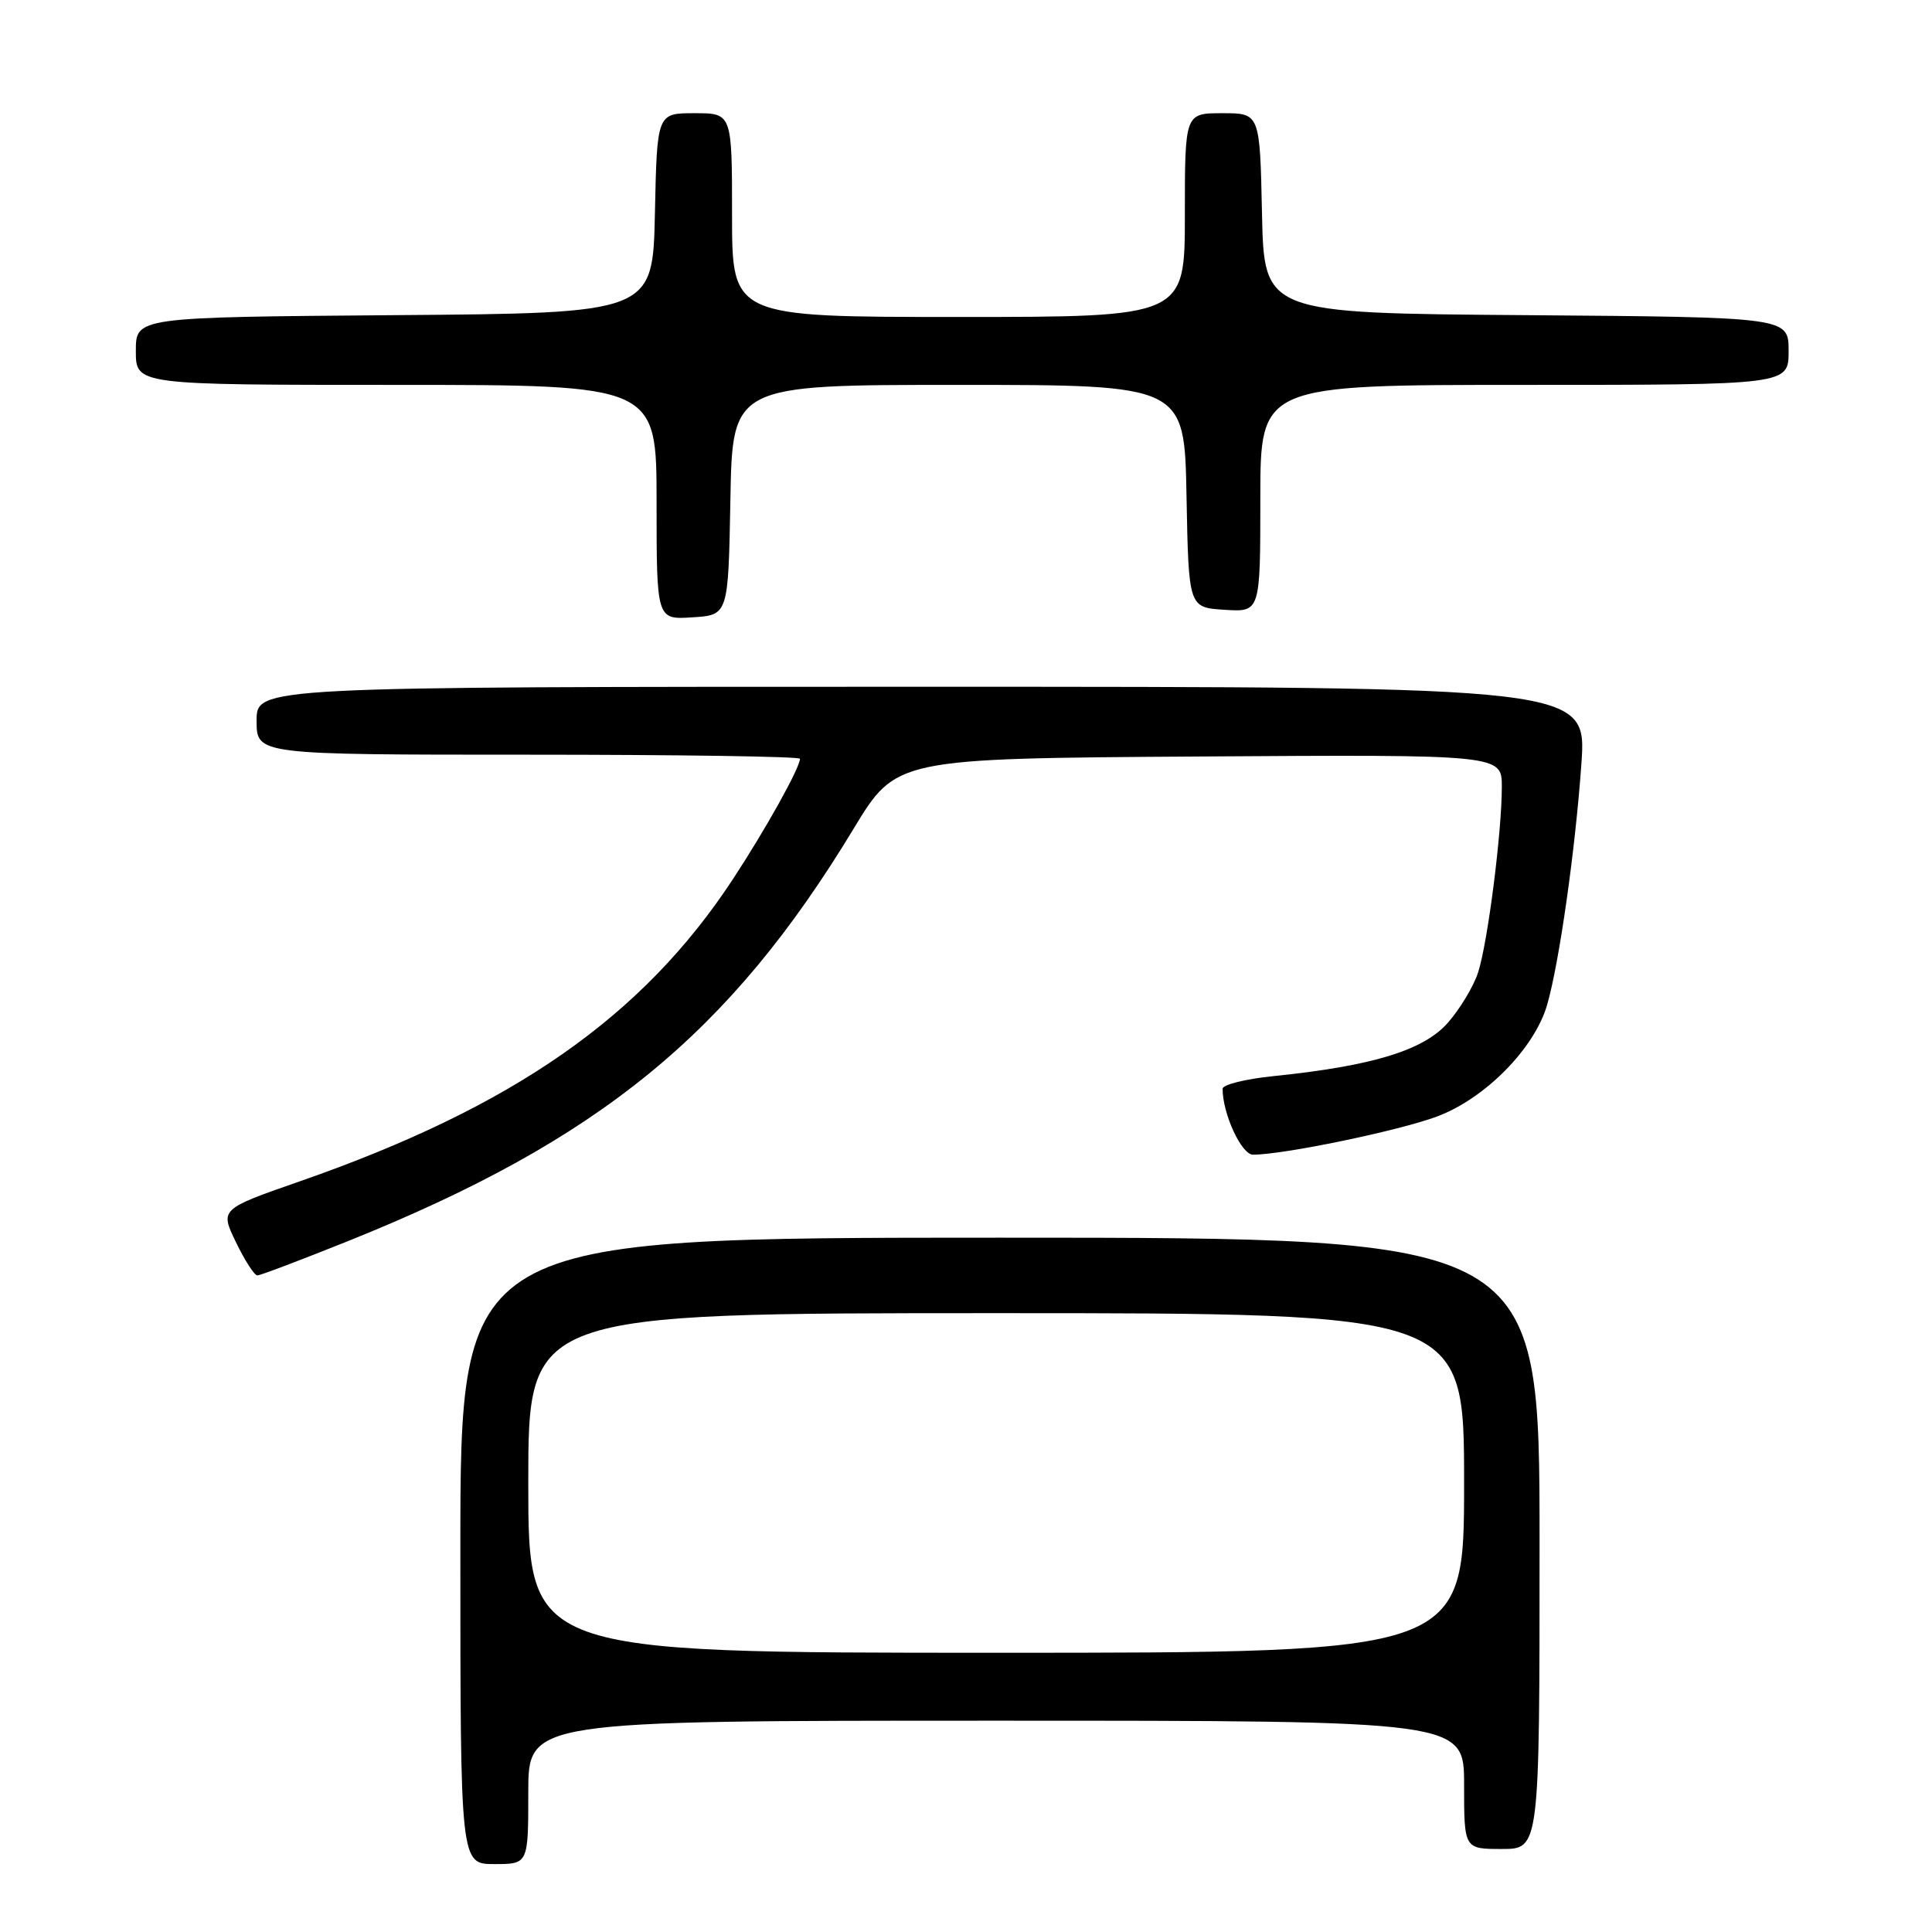 <?xml version="1.0" encoding="UTF-8" standalone="no"?>
<!DOCTYPE svg PUBLIC "-//W3C//DTD SVG 1.1//EN" "http://www.w3.org/Graphics/SVG/1.1/DTD/svg11.dtd" >
<svg xmlns="http://www.w3.org/2000/svg" xmlns:xlink="http://www.w3.org/1999/xlink" version="1.1" viewBox="0 0 256 256">
 <g >
 <path fill="currentColor"
d=" M 70.00 237.50 C 70.00 228.00 70.00 228.00 132.00 228.00 C 194.00 228.00 194.00 228.00 194.00 236.50 C 194.00 245.00 194.00 245.00 199.00 245.00 C 204.00 245.00 204.00 245.00 204.00 204.50 C 204.00 164.00 204.00 164.00 132.50 164.00 C 61.00 164.00 61.00 164.00 61.00 205.50 C 61.00 247.00 61.00 247.00 65.50 247.00 C 70.00 247.00 70.00 247.00 70.00 237.50 Z  M 46.12 164.45 C 79.42 151.07 96.66 137.00 113.12 109.79 C 118.75 100.50 118.75 100.50 158.87 100.24 C 199.00 99.98 199.00 99.98 199.00 104.26 C 199.00 110.28 197.14 124.85 195.86 128.84 C 195.27 130.67 193.47 133.68 191.85 135.52 C 188.64 139.18 181.85 141.25 168.75 142.59 C 165.04 142.97 162.00 143.72 162.00 144.27 C 162.00 147.58 164.50 153.00 166.03 153.00 C 170.10 153.00 185.37 149.83 190.42 147.94 C 196.80 145.56 203.36 138.89 205.01 133.12 C 206.62 127.52 208.74 112.58 209.54 101.25 C 210.26 91.00 210.26 91.00 122.13 91.00 C 34.00 91.00 34.00 91.00 34.00 95.50 C 34.00 100.00 34.00 100.00 70.00 100.00 C 89.80 100.00 106.00 100.24 106.00 100.54 C 106.00 101.72 101.46 109.88 97.11 116.50 C 85.14 134.73 68.07 146.64 39.82 156.50 C 29.14 160.22 29.14 160.22 31.27 164.61 C 32.44 167.03 33.71 169.00 34.10 169.00 C 34.49 169.00 39.89 166.95 46.12 164.45 Z  M 96.78 66.25 C 97.05 51.00 97.05 51.00 127.00 51.00 C 156.95 51.00 156.95 51.00 157.22 65.75 C 157.50 80.50 157.50 80.50 162.25 80.80 C 167.00 81.11 167.00 81.11 167.00 66.05 C 167.00 51.00 167.00 51.00 202.00 51.00 C 237.00 51.00 237.00 51.00 237.00 46.51 C 237.00 42.03 237.00 42.03 202.25 41.76 C 167.50 41.50 167.50 41.50 167.22 28.25 C 166.94 15.00 166.94 15.00 161.97 15.00 C 157.00 15.00 157.00 15.00 157.00 28.50 C 157.00 42.00 157.00 42.00 127.00 42.00 C 97.00 42.00 97.00 42.00 97.00 28.50 C 97.00 15.00 97.00 15.00 92.03 15.00 C 87.06 15.00 87.06 15.00 86.78 28.25 C 86.50 41.50 86.50 41.50 52.25 41.76 C 18.00 42.03 18.00 42.03 18.00 46.51 C 18.00 51.00 18.00 51.00 52.50 51.00 C 87.00 51.00 87.00 51.00 87.00 66.55 C 87.00 82.11 87.00 82.11 91.75 81.80 C 96.50 81.50 96.50 81.50 96.78 66.25 Z  M 70.00 196.50 C 70.00 174.00 70.00 174.00 132.00 174.00 C 194.00 174.00 194.00 174.00 194.00 196.50 C 194.00 219.00 194.00 219.00 132.00 219.00 C 70.00 219.00 70.00 219.00 70.00 196.50 Z "/>
</g>
</svg>